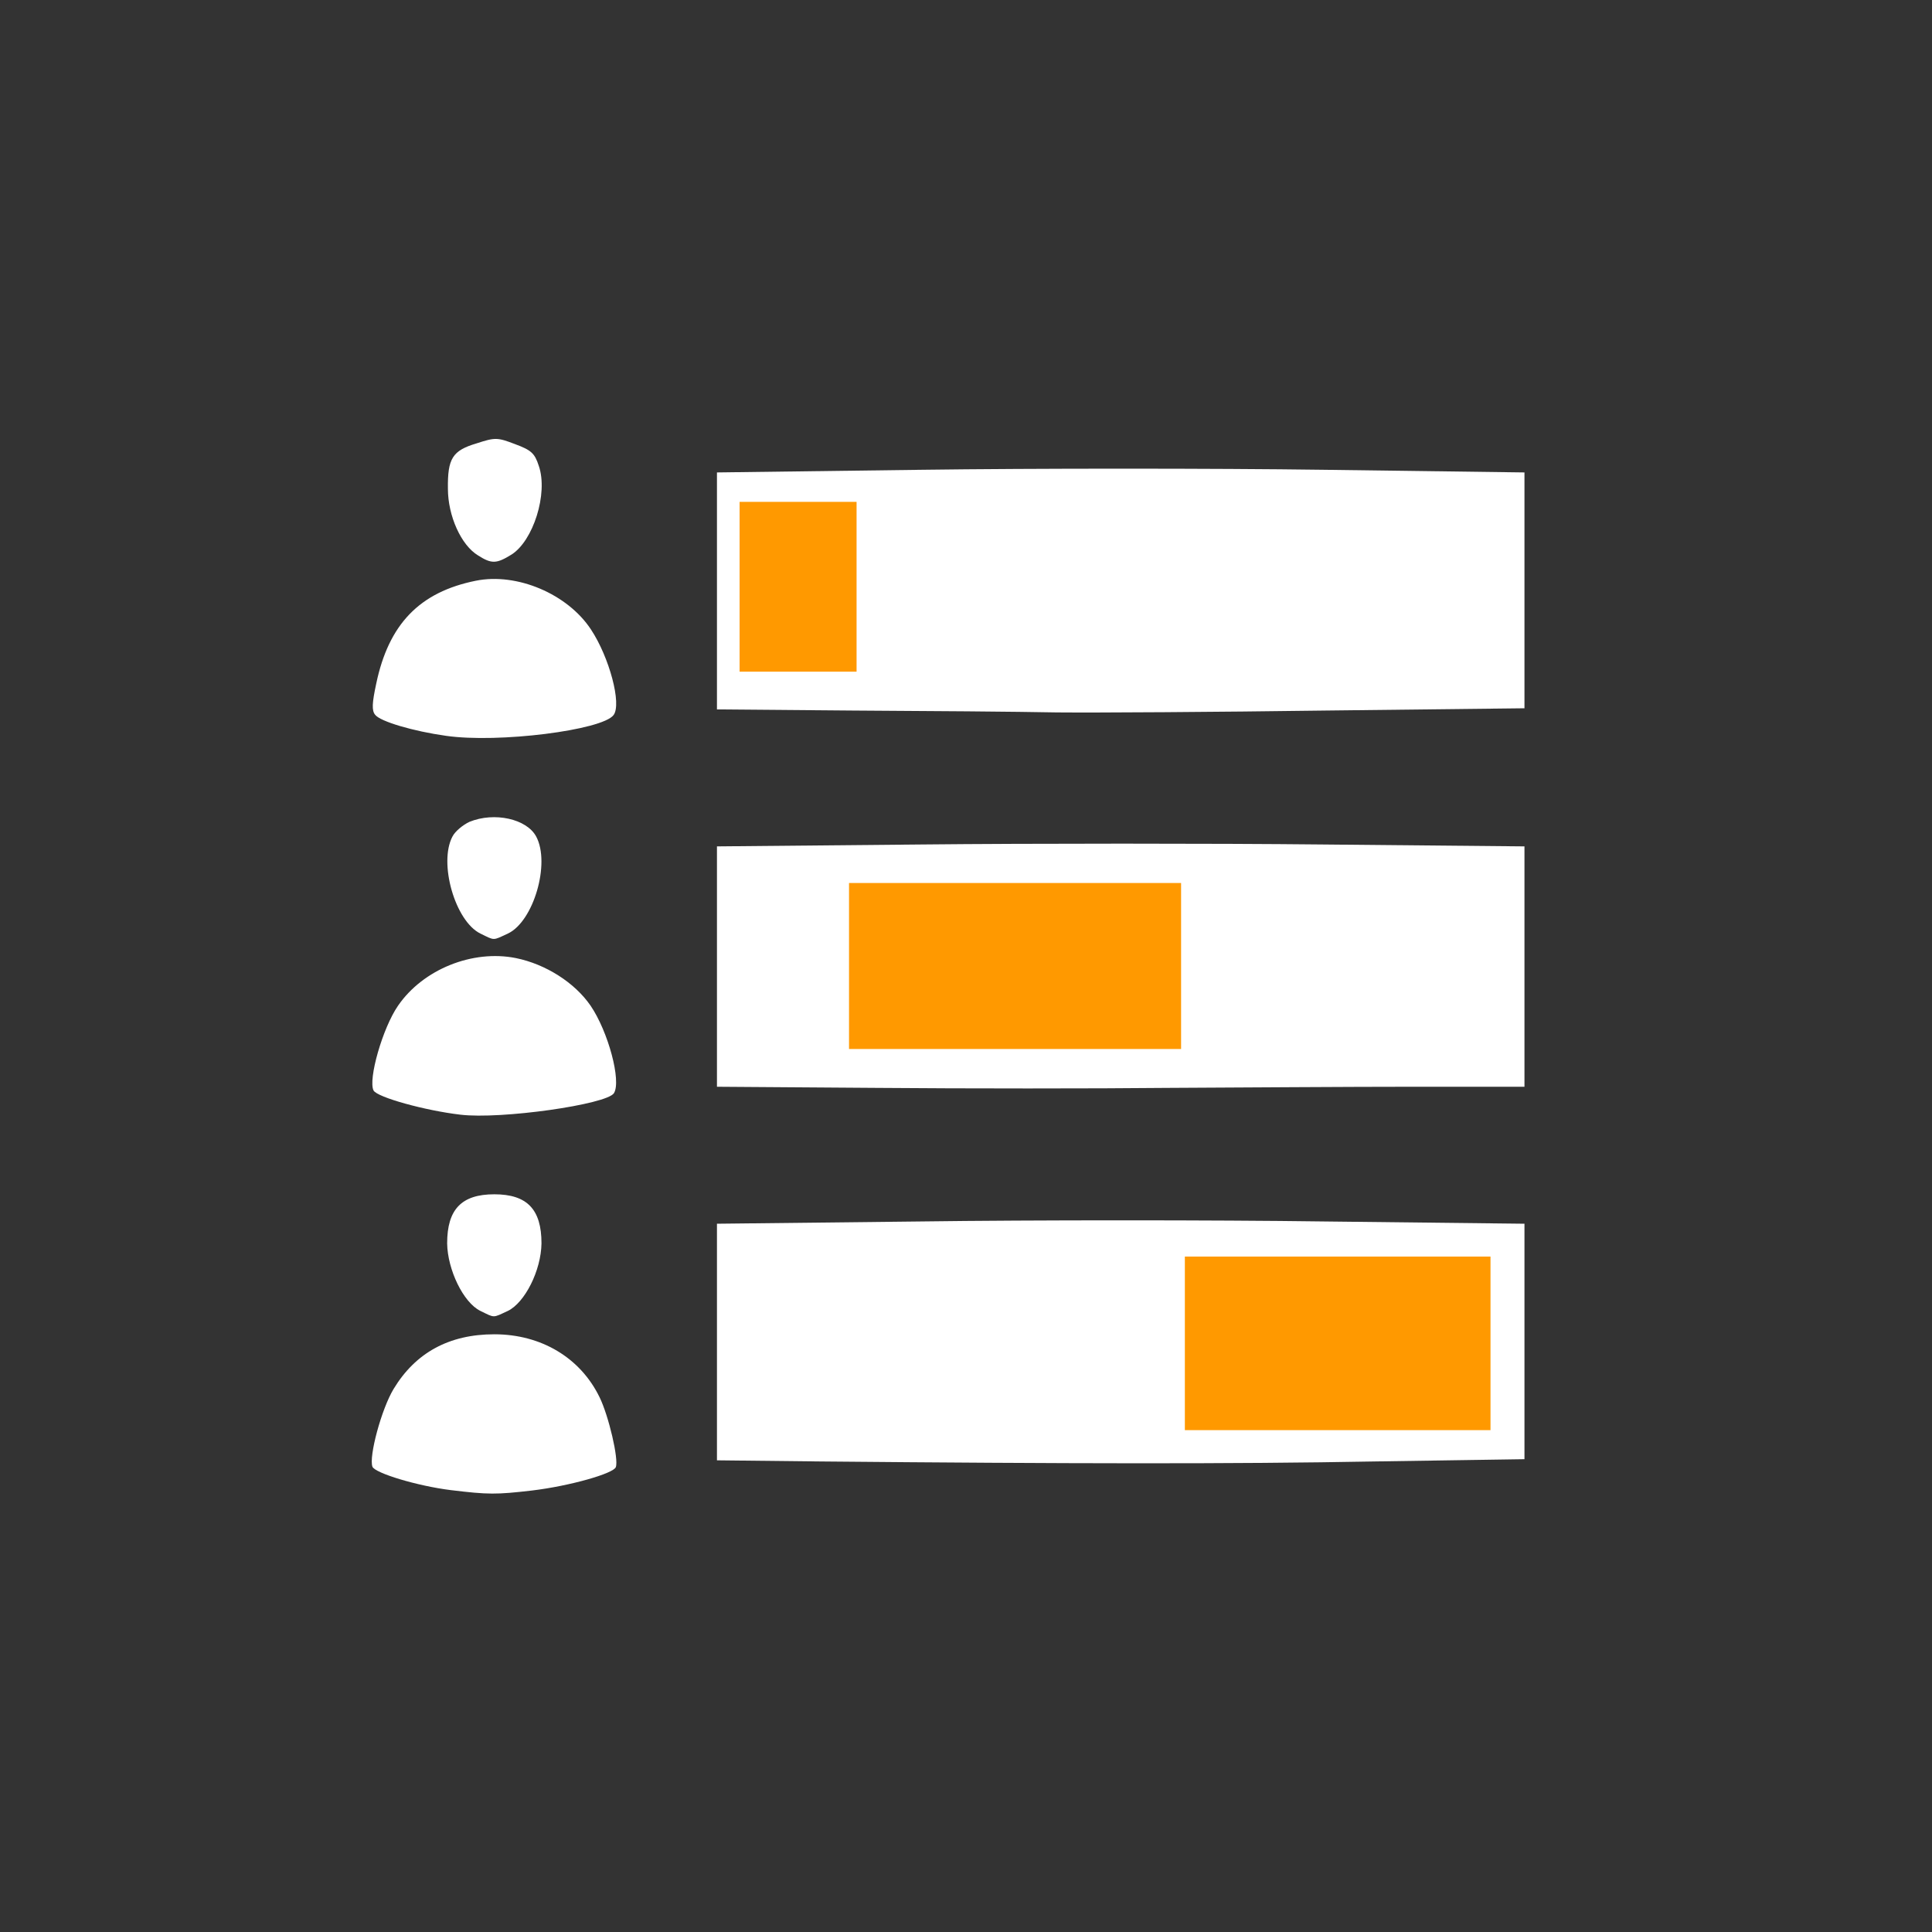 <svg width="5120" height="5120" xmlns="http://www.w3.org/2000/svg" preserveAspectRatio="xMidYMid meet">
 <rect width="100%" height="100%" fill="#333333" stroke="none"/>
 <g>
  <title>background</title>
  <rect x="-1" y="-1" width="51203.089" height="51203.089" id="canvas_background" fill="none"/>
 </g>

 <g>
  <title>Layer 1</title>
  <rect id="svg_1" height="547.619" width="390.476" y="1269.523" x="1936.191" stroke-width="1.5" fill="#ff9900"/>
  <rect id="svg_2" height="514.285" width="1019.047" y="2312.38" x="2202.857" stroke-width="1.5" fill="#ff9900"/>
  <rect id="svg_12" height="571.428" width="923.809" y="3274.284" x="3060" stroke-width="1.5" fill="#ff9900"/>
  <g id="layer103" fill="#ffffff">
   <path d="m1195,3949c-89,-11 -201,-45 -208,-62c-10,-27 24,-153 56,-206c58,-96 147,-145 267,-145c124,0 228,62 279,167c24,49 51,164 43,185c-6,17 -122,50 -222,62c-95,11 -116,11 -215,-1z" id="svg_3"/>
   <path d="m2173,3873l-273,-3l0,-314l0,-313l539,-6c296,-4 778,-4 1070,0l531,6l0,312l0,312l-397,6c-372,7 -819,6 -1470,0zm1777,-313l0,-230l-405,0l-405,0l0,230l0,230l405,0l405,0l0,-230z" id="svg_4"/>
   <path d="m1273,3474c-45,-22 -87,-109 -88,-179c0,-90 38,-130 125,-130c87,0 125,40 125,130c-1,72 -44,157 -89,179c-41,19 -34,19 -73,0z" id="svg_5"/>
   <path d="m1220,2954c-94,-11 -220,-46 -230,-64c-15,-29 24,-166 65,-225c66,-96 197,-149 312,-126c79,16 156,65 198,126c47,69 82,200 62,232c-19,30 -300,70 -407,57z" id="svg_6"/>
   <path d="m2323,2883l-423,-3l0,-319l0,-318l538,-5c295,-3 777,-3 1070,0l532,5l0,318l0,319l-297,0c-164,0 -455,2 -648,3c-192,2 -540,2 -772,0zm807,-323l0,-220l-440,0l-440,0l0,220l0,220l440,0l440,0l0,-220z" id="svg_7"/>
   <path d="m1273,2474c-67,-33 -111,-187 -74,-257c7,-14 28,-31 45,-39c66,-27 152,-8 177,39c38,71 -7,225 -75,257c-41,19 -34,19 -73,0z" id="svg_8"/>
   <path d="m1182,1950c-86,-12 -175,-38 -188,-56c-9,-11 -8,-31 3,-82c33,-158 115,-243 264,-273c109,-22 243,35 305,129c49,74 82,198 60,227c-30,40 -305,75 -444,55z" id="svg_9"/>
   <path d="m2258,1883l-358,-3l0,-314l0,-314l540,-7c297,-4 778,-4 1070,0l530,7l0,313l0,312l-527,6c-289,4 -610,6 -712,5c-102,-2 -347,-4 -543,-5zm12,-328l0,-225l-155,0l-155,0l0,225l0,225l155,0l155,0l0,-225z" id="svg_10"/>
   <path d="m1267,1472c-45,-27 -80,-105 -80,-177c-1,-80 12,-101 76,-120c49,-16 55,-16 102,2c43,16 52,24 63,58c25,73 -15,199 -73,235c-39,24 -52,25 -88,2z" id="svg_11"/>
  </g>
 </g>
</svg>